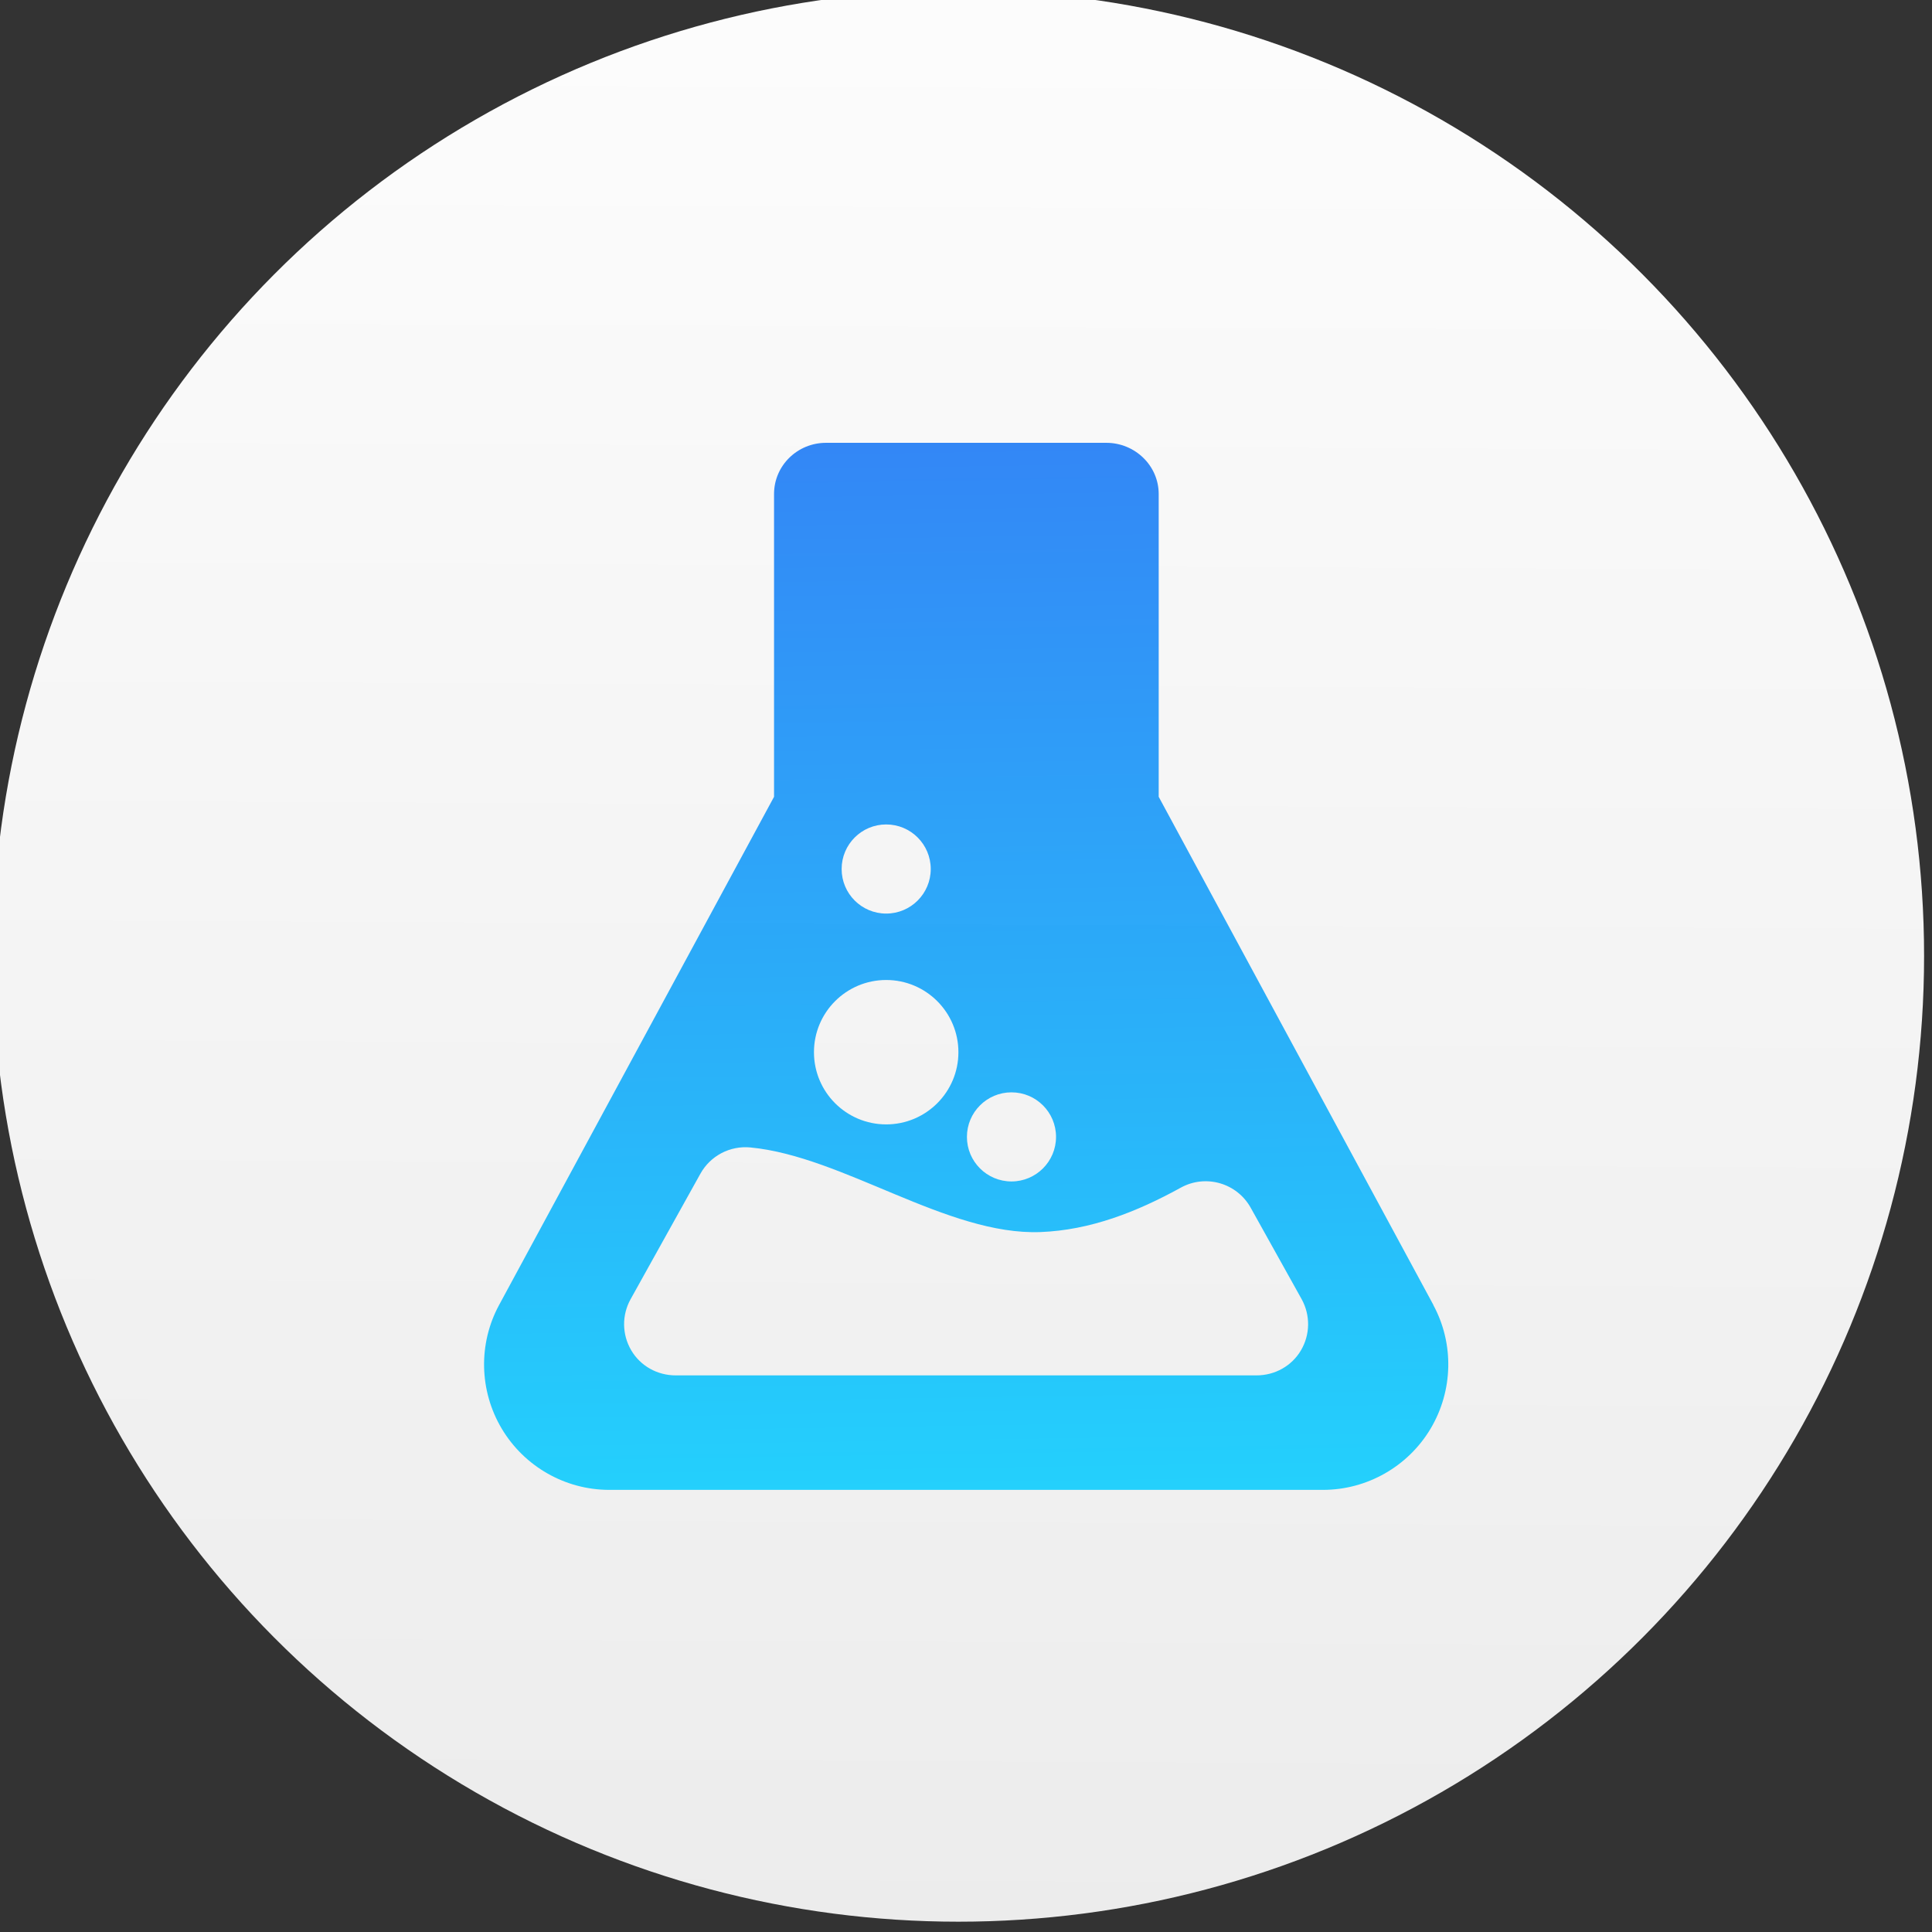 <svg xmlns="http://www.w3.org/2000/svg" xmlns:xlink="http://www.w3.org/1999/xlink" viewBox="0 0 48 48"><rect x="0" y="0" width="48" height="48" fill="#333333" stroke="none"/><defs><linearGradient xlink:href="#0" id="2" x1="23.333" y1="45.542" x2="22.486" y2="-9.917" gradientUnits="userSpaceOnUse"/><linearGradient xlink:href="#0" x1="12.613" y1="24.02" x2="11.598" y2="-.7" gradientUnits="userSpaceOnUse"/><linearGradient id="0"><stop stop-color="#00cafe"/><stop offset="1" stop-color="#1460f3"/></linearGradient><linearGradient id="1" x1="401.49" y1="546.9" x2="401.62" y2="517.44" gradientUnits="userSpaceOnUse"><stop stop-color="#ececec"/><stop offset="1" stop-color="#fcfcfc"/></linearGradient></defs><circle cx="400.62" cy="531.73" r="14.875" fill="url(#1)" transform="matrix(1.613 0 0 1.613-622.39-833.93)"/><path d="m43.18 37.582l-11.974-22.15v-13.197c0-1.242-1.039-2.232-2.28-2.232h-12.222c-1.242 0-2.264.99-2.264 2.232v13.197l-11.984 22.15c-.914 1.689-.868 3.74.115 5.391.983 1.649 2.766 2.668 4.686 2.668h31.11c1.92 0 3.707-1.019 4.69-2.668.982-1.651 1.032-3.702.118-5.391m-18.386-9.268c1.073 0 1.942.869 1.942 1.942 0 1.072-.871 1.942-1.942 1.942-1.072 0-1.942-.87-1.942-1.942 0-1.07.869-1.942 1.942-1.942m-5.461-11.677c1.073 0 1.942.87 1.942 1.943 0 1.072-.869 1.942-1.942 1.942-1.073 0-1.942-.87-1.942-1.942 0-1.073.869-1.943 1.942-1.943m0 6.78c1.738 0 3.148 1.41 3.148 3.147 0 1.738-1.41 3.147-3.148 3.147-1.739 0-3.148-1.409-3.148-3.147 0-1.738 1.409-3.147 3.148-3.147m18.08 16.14c-.404.688-1.143 1.094-1.938 1.094h-25.317c-.796 0-1.534-.406-1.938-1.094-.404-.688-.415-1.528-.028-2.226l3.043-5.47c.434-.782 1.29-1.23 2.18-1.145 4.04.385 8.583 3.842 12.642 3.688 2.174-.083 4.192-.875 6.114-1.934 1.085-.6 2.45-.207 3.052.877l2.219 3.982c.385.699.375 1.541-.029 2.228" fill="url(#2)" fill-opacity=".851" transform="matrix(.57 0 0 .57 11 11)"/></svg>